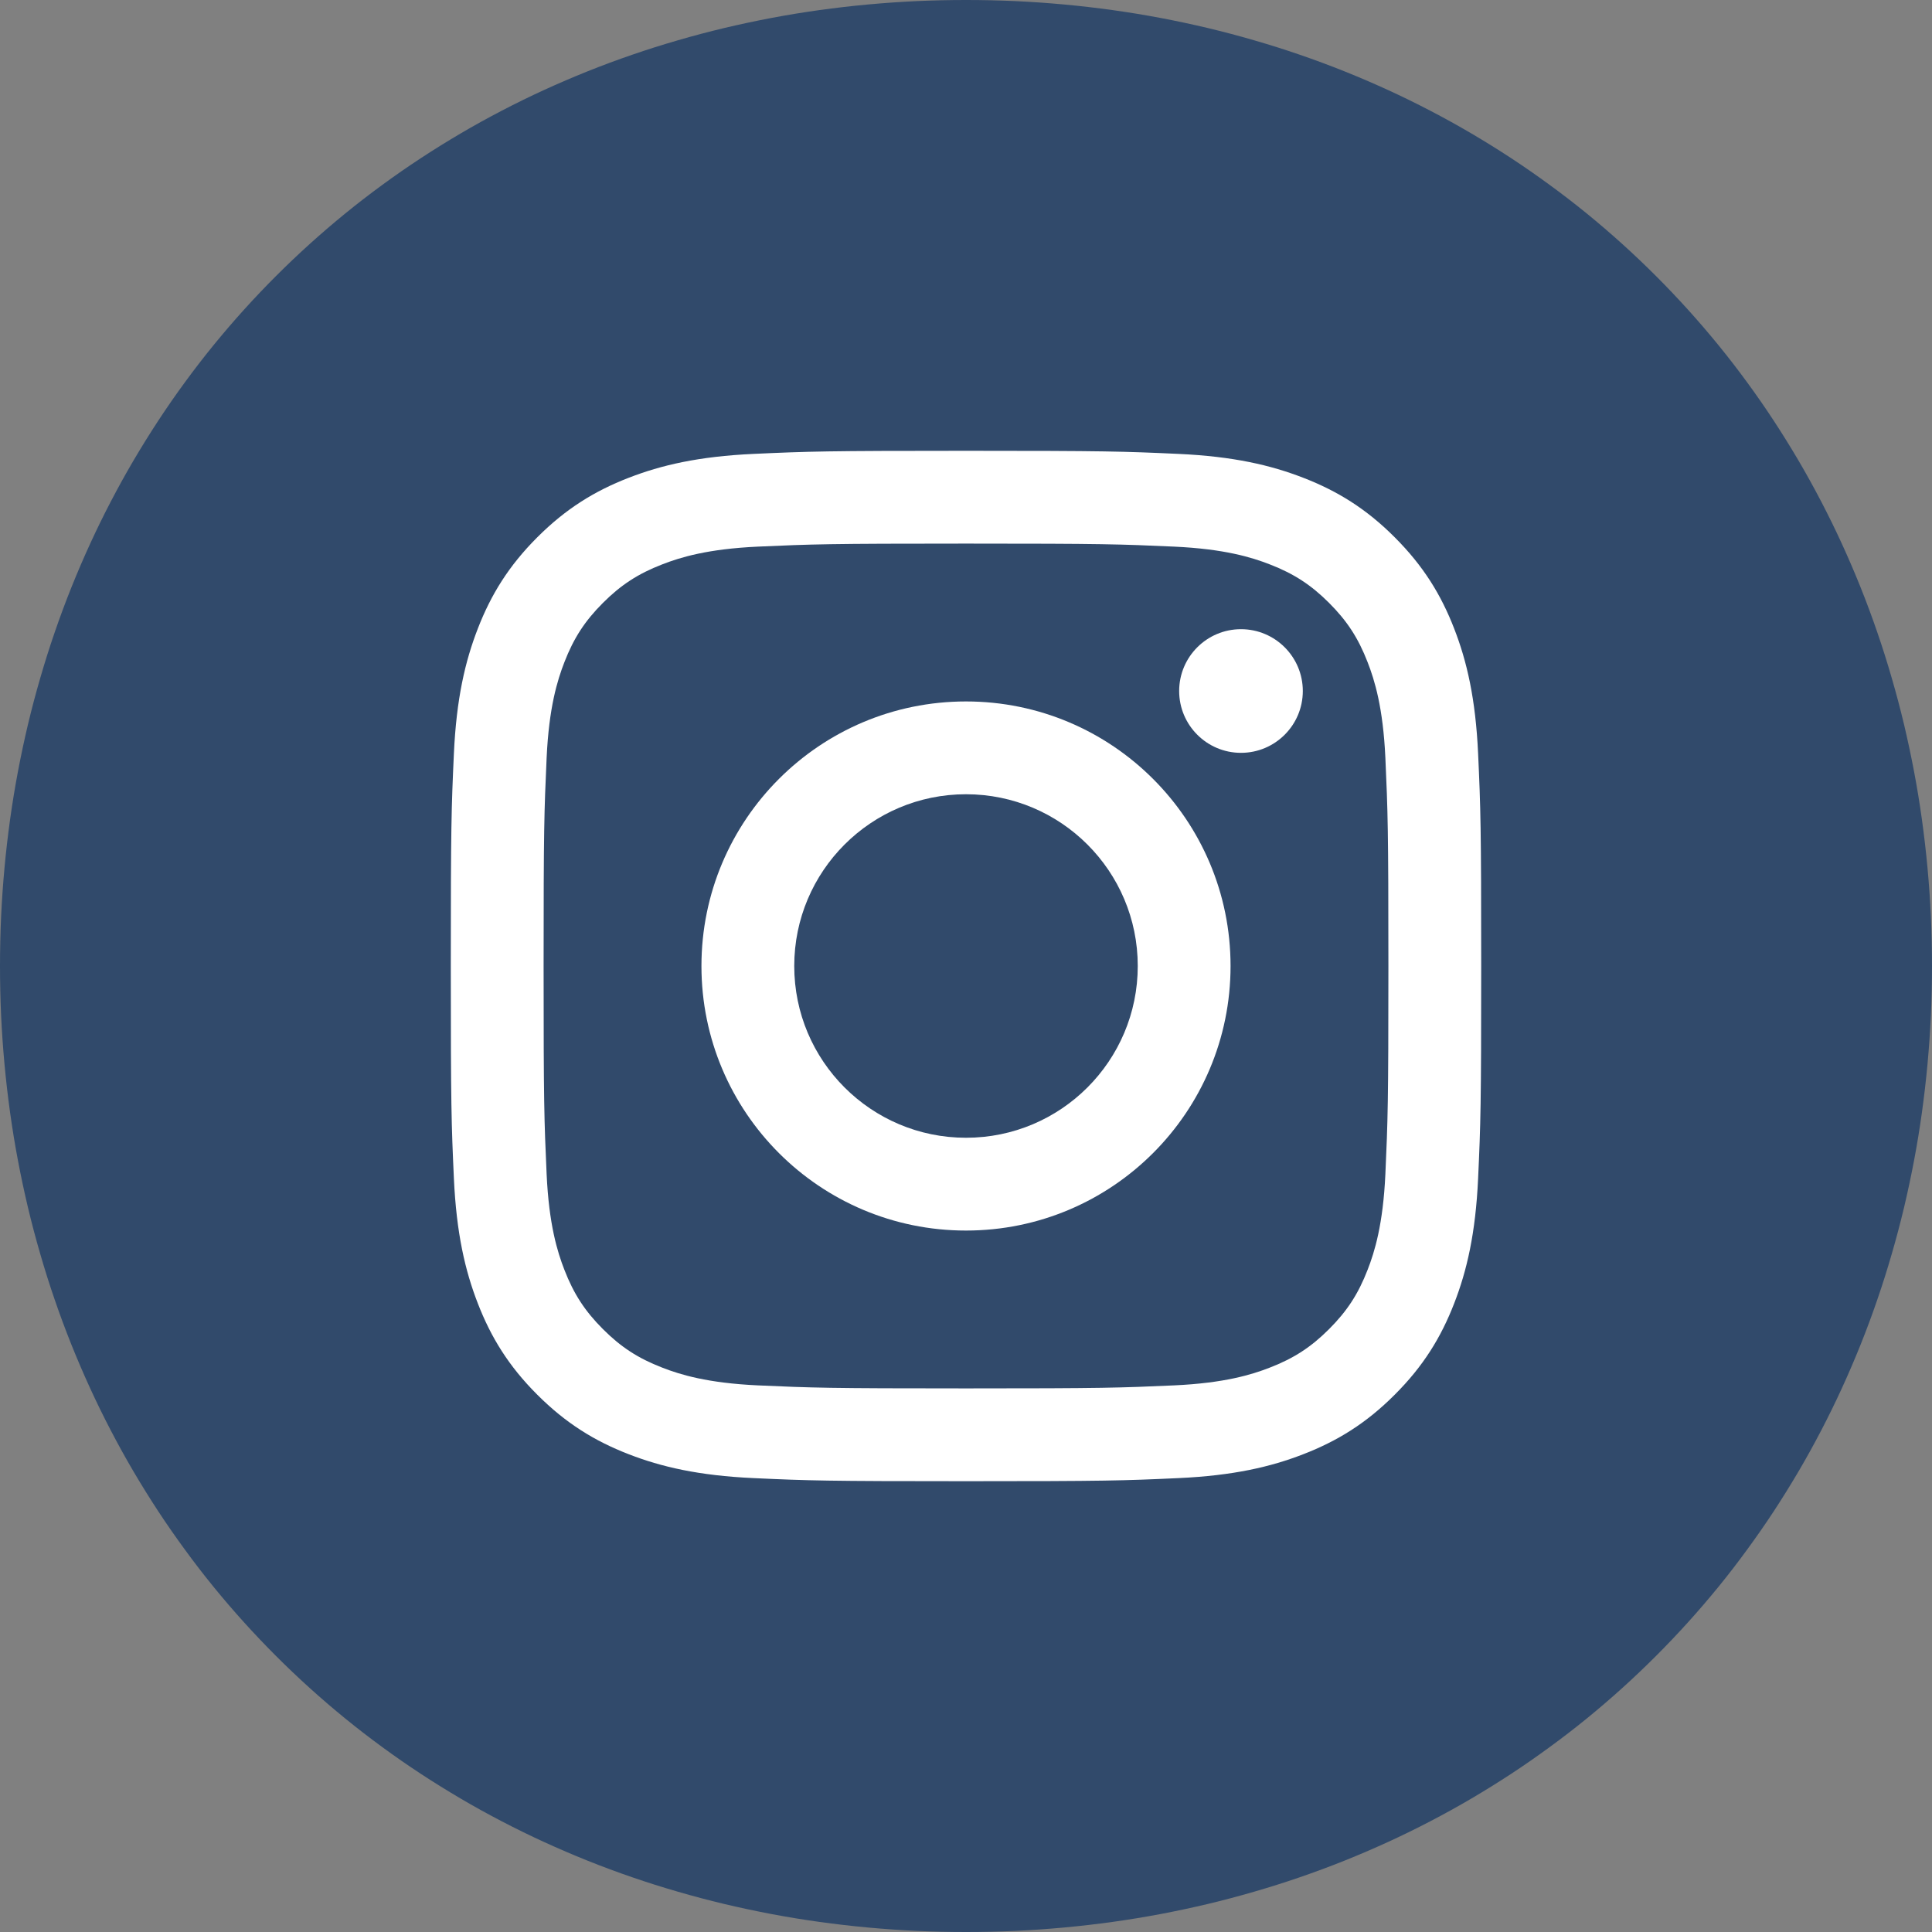 <?xml version="1.0" encoding="utf-8" ?>
<svg xmlns="http://www.w3.org/2000/svg" xmlns:xlink="http://www.w3.org/1999/xlink" width="30" height="30">
	<rect width="100%" height="100%" fill="#808080" stroke="none"/>
	<defs>
		<clipPath id="clip_0">
			<rect x="-170" y="-3855" width="1380" height="3940" clip-rule="evenodd"/>
		</clipPath>
	</defs>
	<g clip-path="url(#clip_0)">
		<path fill="rgb(49,74,107)" stroke="none" d="M15 0L15 0Q15.384 0 15.766 0.017Q16.148 0.035 16.526 0.07Q16.904 0.105 17.278 0.157Q17.652 0.209 18.022 0.279Q18.391 0.349 18.754 0.435Q19.118 0.522 19.475 0.626Q19.832 0.729 20.183 0.85Q20.533 0.97 20.875 1.107Q21.217 1.244 21.551 1.397Q21.885 1.55 22.209 1.719Q22.534 1.888 22.849 2.073Q23.163 2.258 23.467 2.457Q23.771 2.657 24.064 2.872Q24.358 3.086 24.639 3.315Q24.92 3.544 25.189 3.787Q25.458 4.03 25.714 4.286Q25.97 4.542 26.213 4.811Q26.456 5.08 26.685 5.361Q26.914 5.642 27.128 5.935Q27.343 6.228 27.543 6.533Q27.742 6.837 27.927 7.151Q28.112 7.466 28.281 7.791Q28.45 8.115 28.603 8.449Q28.756 8.783 28.893 9.125Q29.03 9.467 29.15 9.817Q29.271 10.168 29.374 10.525Q29.478 10.882 29.565 11.246Q29.651 11.609 29.721 11.978Q29.791 12.348 29.843 12.722Q29.895 13.096 29.93 13.474Q29.965 13.852 29.983 14.234Q30 14.616 30 15L30 15Q30 15.384 29.983 15.766Q29.965 16.148 29.93 16.526Q29.895 16.904 29.843 17.278Q29.791 17.652 29.721 18.022Q29.651 18.391 29.565 18.754Q29.478 19.118 29.374 19.475Q29.271 19.832 29.15 20.183Q29.03 20.533 28.893 20.875Q28.756 21.217 28.603 21.551Q28.45 21.885 28.281 22.209Q28.112 22.534 27.927 22.849Q27.742 23.163 27.543 23.467Q27.343 23.771 27.128 24.064Q26.914 24.358 26.685 24.639Q26.456 24.92 26.213 25.189Q25.97 25.458 25.714 25.714Q25.458 25.97 25.189 26.213Q24.92 26.456 24.639 26.685Q24.358 26.914 24.064 27.128Q23.771 27.343 23.467 27.543Q23.163 27.742 22.849 27.927Q22.534 28.112 22.209 28.281Q21.885 28.45 21.551 28.603Q21.217 28.756 20.875 28.893Q20.533 29.03 20.183 29.15Q19.832 29.271 19.475 29.374Q19.118 29.478 18.754 29.565Q18.391 29.651 18.022 29.721Q17.652 29.791 17.278 29.843Q16.904 29.895 16.526 29.93Q16.148 29.965 15.766 29.983Q15.384 30 15 30L15 30Q14.616 30 14.234 29.983Q13.852 29.965 13.474 29.93Q13.096 29.895 12.722 29.843Q12.348 29.791 11.978 29.721Q11.609 29.651 11.246 29.565Q10.882 29.478 10.525 29.374Q10.168 29.271 9.817 29.15Q9.467 29.03 9.125 28.893Q8.783 28.756 8.449 28.603Q8.115 28.45 7.791 28.281Q7.466 28.112 7.151 27.927Q6.837 27.742 6.533 27.543Q6.228 27.343 5.935 27.128Q5.642 26.914 5.361 26.685Q5.08 26.456 4.811 26.213Q4.542 25.97 4.286 25.714Q4.03 25.458 3.787 25.189Q3.544 24.92 3.315 24.639Q3.086 24.358 2.872 24.064Q2.657 23.771 2.457 23.467Q2.258 23.163 2.073 22.849Q1.888 22.534 1.719 22.209Q1.55 21.885 1.397 21.551Q1.244 21.217 1.107 20.875Q0.97 20.533 0.85 20.183Q0.729 19.832 0.626 19.475Q0.522 19.118 0.435 18.754Q0.349 18.391 0.279 18.022Q0.209 17.652 0.157 17.278Q0.105 16.904 0.07 16.526Q0.035 16.148 0.017 15.766Q0 15.384 0 15L0 15Q0 14.616 0.017 14.234Q0.035 13.852 0.07 13.474Q0.105 13.096 0.157 12.722Q0.209 12.348 0.279 11.978Q0.349 11.609 0.435 11.246Q0.522 10.882 0.626 10.525Q0.729 10.168 0.85 9.817Q0.97 9.467 1.107 9.125Q1.244 8.783 1.397 8.449Q1.55 8.115 1.719 7.791Q1.888 7.466 2.073 7.151Q2.258 6.837 2.457 6.533Q2.657 6.228 2.872 5.935Q3.086 5.642 3.315 5.361Q3.544 5.08 3.787 4.811Q4.03 4.542 4.286 4.286Q4.542 4.03 4.811 3.787Q5.08 3.544 5.361 3.315Q5.642 3.086 5.935 2.872Q6.228 2.657 6.533 2.457Q6.837 2.258 7.151 2.073Q7.466 1.888 7.791 1.719Q8.115 1.55 8.449 1.397Q8.783 1.244 9.125 1.107Q9.467 0.97 9.817 0.85Q10.168 0.729 10.525 0.626Q10.882 0.522 11.246 0.435Q11.609 0.349 11.978 0.279Q12.348 0.209 12.722 0.157Q13.096 0.105 13.474 0.07Q13.852 0.035 14.234 0.017Q14.616 0 15 0Z"/>
	</g>
	<defs>
		<clipPath id="clip_1">
			<rect x="-170" y="-3855" width="1380" height="3940" clip-rule="evenodd"/>
		</clipPath>
	</defs>
	<g clip-path="url(#clip_1)">
		<path fill="rgb(255,255,255)" stroke="none" transform="translate(7 7)" d="M4.702 0.048C5.555 0.009 5.827 0 8 0C10.173 0 10.445 0.009 11.298 0.048C12.15 0.087 12.731 0.222 13.24 0.42C13.766 0.624 14.213 0.898 14.657 1.343C15.102 1.788 15.376 2.234 15.58 2.76C15.778 3.269 15.913 3.85 15.952 4.702C15.991 5.555 16 5.827 16 8C16 10.173 15.991 10.445 15.952 11.298C15.913 12.15 15.778 12.731 15.58 13.24C15.376 13.766 15.102 14.213 14.657 14.657C14.213 15.102 13.766 15.376 13.24 15.58C12.731 15.778 12.15 15.913 11.298 15.952C10.445 15.991 10.173 16 8 16C5.827 16 5.555 15.991 4.702 15.952C3.85 15.913 3.269 15.778 2.76 15.58C2.234 15.376 1.788 15.102 1.343 14.657C0.898 14.213 0.624 13.766 0.42 13.24C0.222 12.731 0.087 12.15 0.048 11.298C0.009 10.445 0 10.173 0 8C0 5.827 0.009 5.555 0.048 4.702C0.087 3.85 0.222 3.269 0.42 2.76C0.624 2.234 0.898 1.788 1.343 1.343C1.788 0.898 2.234 0.624 2.76 0.42C3.269 0.222 3.85 0.087 4.702 0.048ZM11.233 1.488C10.389 1.45 10.136 1.441 8 1.441C5.864 1.441 5.611 1.45 4.767 1.488C3.987 1.524 3.564 1.654 3.282 1.764C2.908 1.909 2.642 2.082 2.362 2.362C2.082 2.642 1.909 2.908 1.764 3.282C1.654 3.564 1.524 3.987 1.488 4.767C1.45 5.611 1.441 5.864 1.441 8C1.441 10.136 1.45 10.389 1.488 11.233C1.524 12.013 1.654 12.436 1.764 12.718C1.909 13.092 2.082 13.358 2.362 13.638C2.642 13.918 2.908 14.091 3.282 14.236C3.564 14.346 3.987 14.476 4.767 14.512C5.611 14.55 5.864 14.559 8 14.559C10.136 14.559 10.389 14.55 11.233 14.512C12.013 14.476 12.436 14.346 12.718 14.236C13.092 14.091 13.358 13.918 13.638 13.638C13.918 13.358 14.091 13.092 14.236 12.718C14.346 12.436 14.476 12.013 14.512 11.233C14.55 10.389 14.559 10.136 14.559 8C14.559 5.864 14.55 5.611 14.512 4.767C14.476 3.987 14.346 3.564 14.236 3.282C14.091 2.908 13.918 2.642 13.638 2.362C13.358 2.082 13.092 1.909 12.718 1.764C12.436 1.654 12.013 1.524 11.233 1.488Z" fill-rule="evenodd"/>
	</g>
	<defs>
		<clipPath id="clip_2">
			<rect x="-170" y="-3855" width="1380" height="3940" clip-rule="evenodd"/>
		</clipPath>
	</defs>
	<g clip-path="url(#clip_2)">
		<path fill="rgb(255,255,255)" stroke="none" transform="translate(10.892 10.892)" d="M0 4.108C0 1.839 1.839 0 4.108 0C6.377 0 8.216 1.839 8.216 4.108C8.216 6.377 6.377 8.216 4.108 8.216C1.839 8.216 0 6.377 0 4.108ZM1.441 4.108C1.441 5.581 2.635 6.775 4.108 6.775C5.581 6.775 6.775 5.581 6.775 4.108C6.775 2.635 5.581 1.441 4.108 1.441C2.635 1.441 1.441 2.635 1.441 4.108Z" fill-rule="evenodd"/>
	</g>
	<defs>
		<clipPath id="clip_3">
			<rect x="-170" y="-3855" width="1380" height="3940" clip-rule="evenodd"/>
		</clipPath>
	</defs>
	<g clip-path="url(#clip_3)">
		<path fill="rgb(255,255,255)" stroke="none" transform="translate(18.31 9.77)" d="M1.92 0.96C1.92 1.49 1.49 1.92 0.96 1.92C0.43 1.92 0 1.49 0 0.96C0 0.43 0.43 0 0.96 0C1.49 0 1.92 0.43 1.92 0.96L1.92 0.96Z"/>
	</g>
</svg>